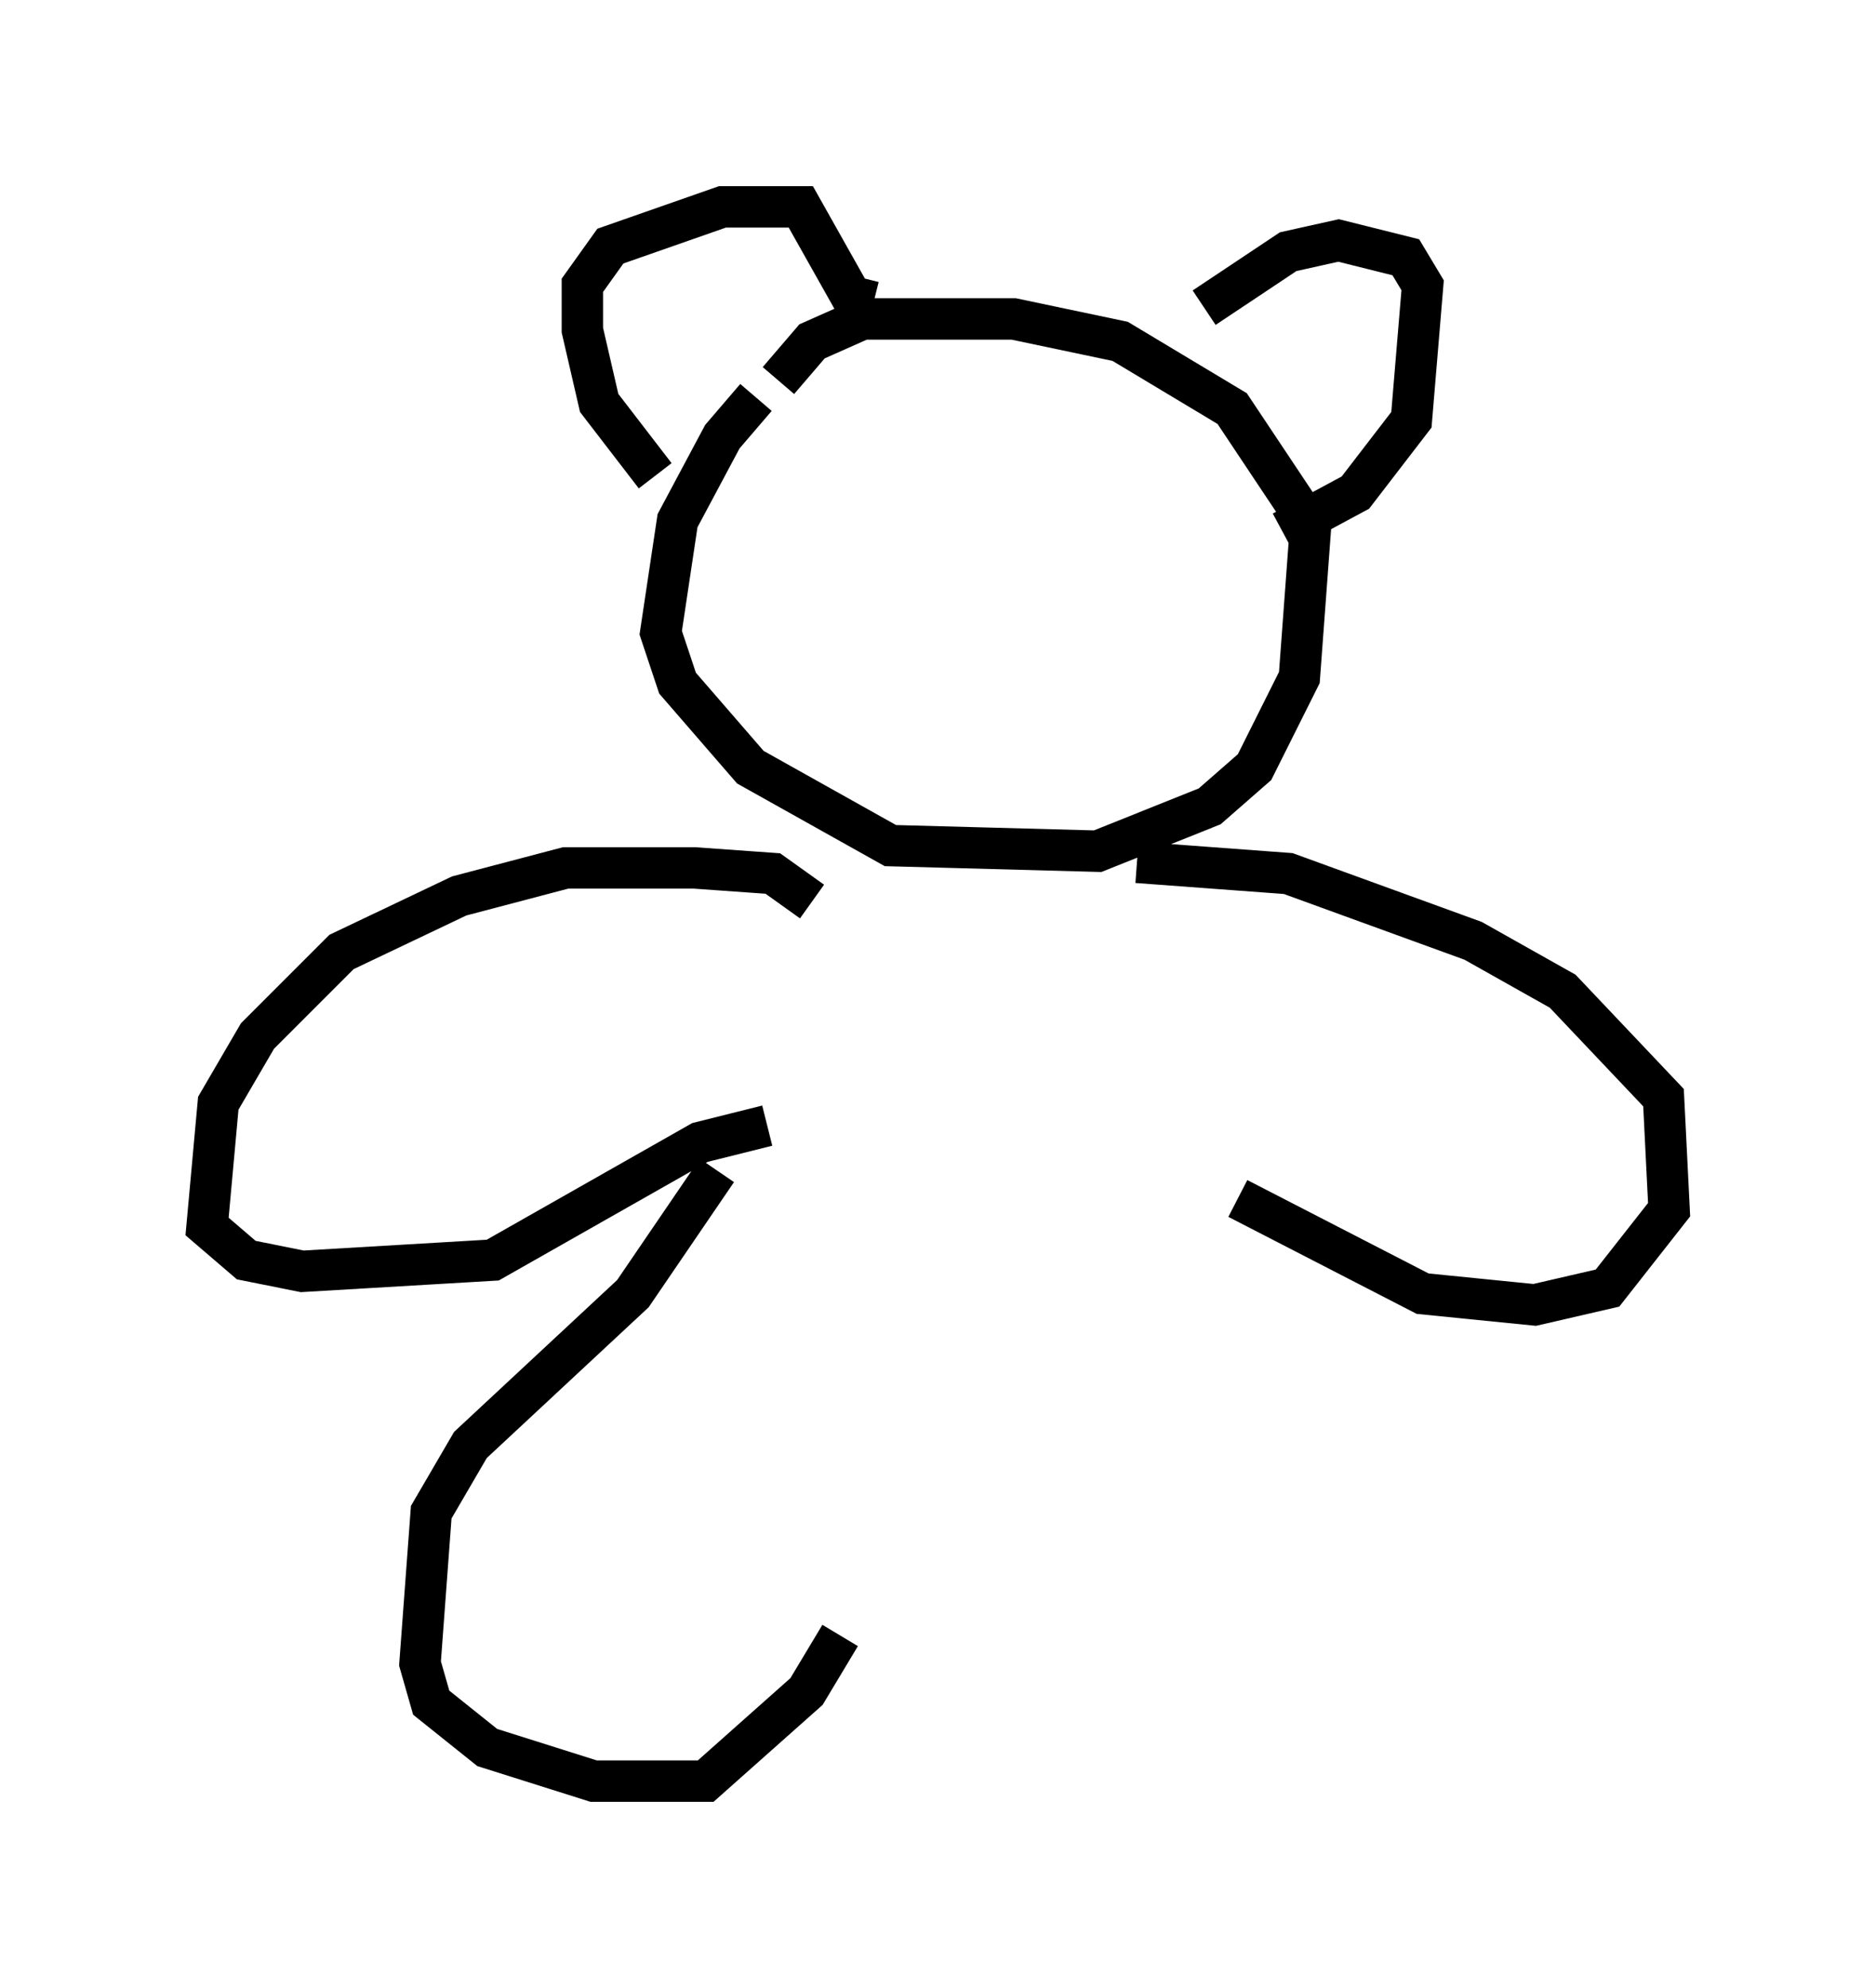 <?xml version="1.0" encoding="utf-8" ?>
<svg baseProfile="full" height="48.024" version="1.1" width="45.318" xmlns="http://www.w3.org/2000/svg" xmlns:ev="http://www.w3.org/2001/xml-events" xmlns:xlink="http://www.w3.org/1999/xlink"><defs /><rect fill="white" height="48.024" width="45.318" x="0" y="0" /><path d="M19.75, 9.465 m-1.488, 0.135 l-0.812, 0.947 -1.083, 2.03 l-0.406, 2.706 0.406, 1.218 l1.759, 2.03 3.383, 1.894 l5.007, 0.135 2.706, -1.083 l1.083, -0.947 1.083, -2.165 l0.271, -3.654 -1.894, -2.842 l-2.706, -1.624 -2.571, -0.541 l-3.654, 0.0 -1.218, 0.541 l-0.812, 0.947 m-2.977, 2.3 l-1.353, -1.759 -0.406, -1.759 l0.0, -1.083 0.677, -0.947 l2.706, -0.947 1.894, 0.0 l1.218, 2.165 0.541, 0.135 m7.984, 0.135 l2.03, -1.353 1.218, -0.271 l1.624, 0.406 0.406, 0.677 l-0.271, 3.248 -1.353, 1.759 l-1.759, 0.947 m-11.367, 8.931 l-0.947, -0.677 -1.894, -0.135 l-3.112, 0.0 -2.571, 0.677 l-2.842, 1.353 -2.03, 2.03 l-0.947, 1.624 -0.271, 2.977 l0.947, 0.812 1.353, 0.271 l4.601, -0.271 5.007, -2.842 l1.624, -0.406 m8.931, -6.36 l3.654, 0.271 4.465, 1.624 l2.165, 1.218 2.436, 2.571 l0.135, 2.706 -1.488, 1.894 l-1.759, 0.406 -2.706, -0.271 l-4.465, -2.3 m-12.584, -0.677 l-2.03, 2.977 -3.924, 3.654 l-0.947, 1.624 -0.271, 3.654 l0.271, 0.947 1.353, 1.083 l2.571, 0.812 2.706, 0.0 l2.436, -2.165 0.812, -1.353 " fill="none" stroke="black" stroke-width="1" /></svg>